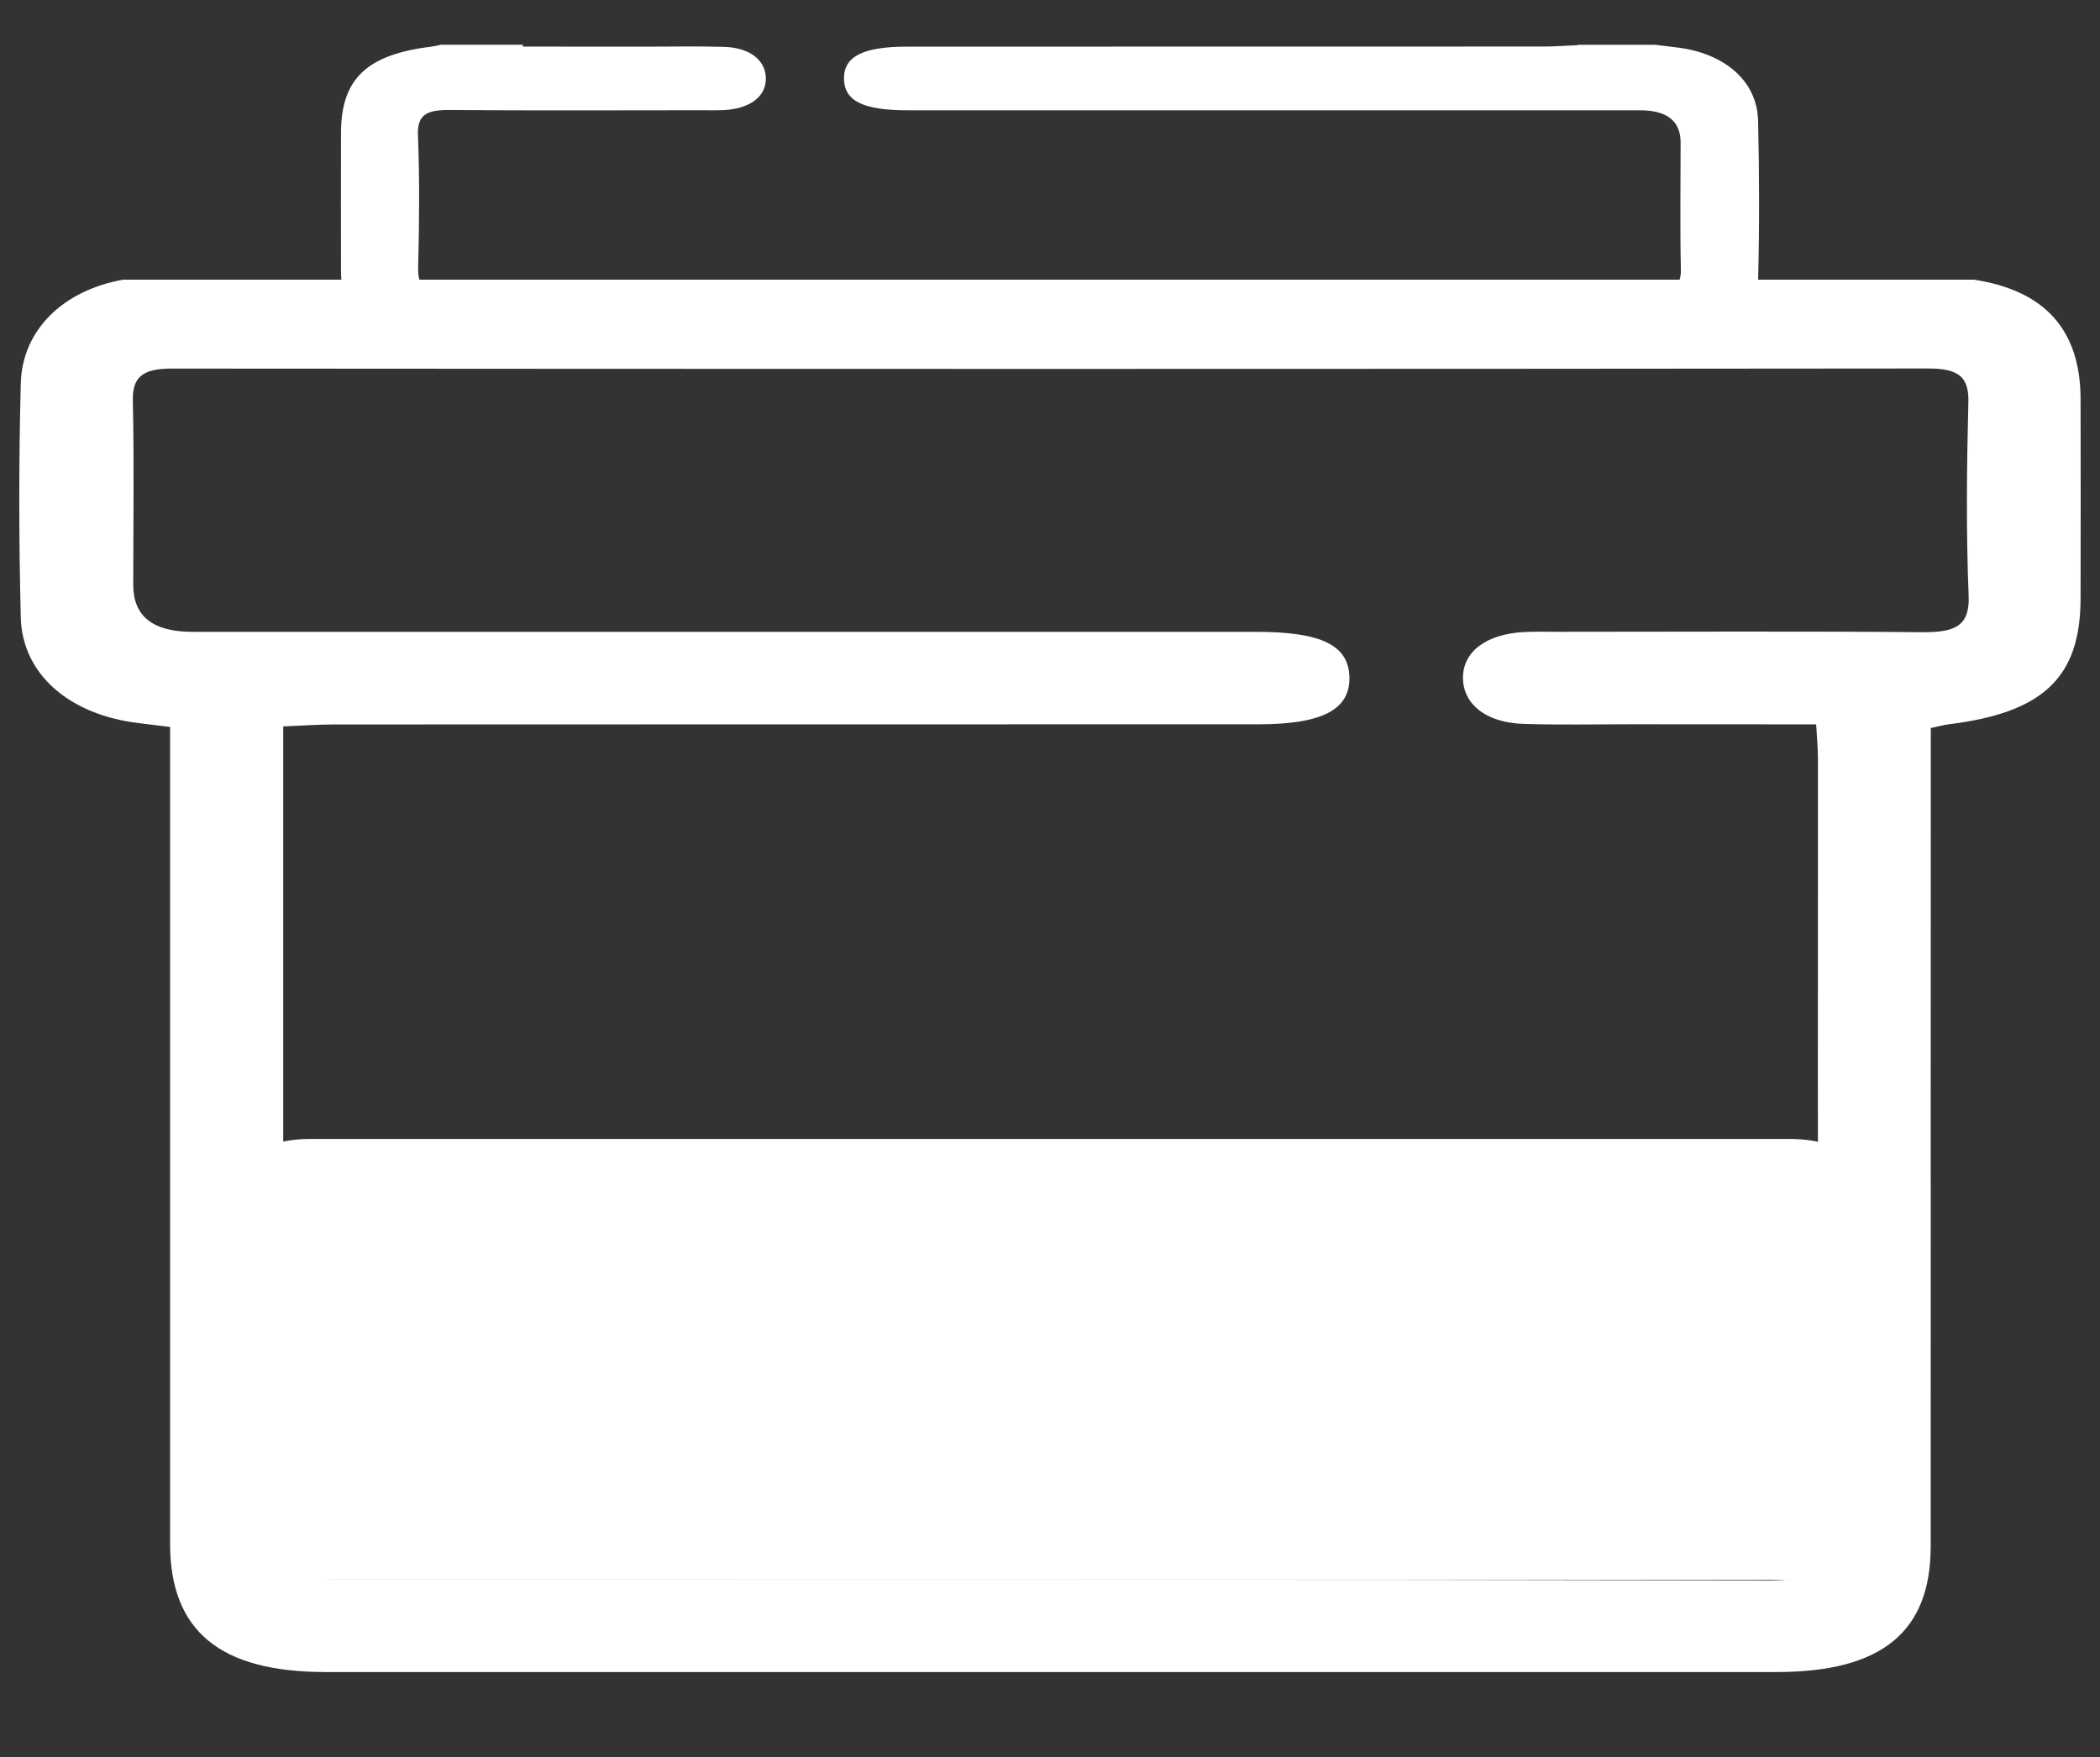 <?xml version="1.0" encoding="UTF-8"?><svg id="Layer_1" xmlns="http://www.w3.org/2000/svg" viewBox="0 0 406.45 340.16"><rect x="0" y="0" width="406.45" height="340.16" fill="#333333" stroke="none"/><defs><style>.cls-1{fill:#fff;}</style></defs><path class="cls-1" d="M59.88,220.48H346.58c10.3,0,18.65,5.99,18.65,13.37v58.58c0,7.39-8.35,13.37-18.65,13.37H59.88c-10.3,0-18.65-5.99-18.65-13.37v-58.58c0-7.39,8.35-13.37,18.65-13.37Z"/><path class="cls-1" d="M402.69,77.2c-.04-13.3-6.86-20.95-20.63-23.06h-41.78c.26-10.27,.24-20.56-.01-30.84h0c-.19-7.61-6.47-13-15.67-14.11-1.3-.15-2.6-.33-4.22-.52h-15.06s0,.08,0,.08c-2.46,.1-4.56,.26-6.64,.26-41.05,.02-82.09,.01-123.15,.02-8.52,0-12.26,1.92-12.18,6.26,.1,4.28,3.72,6.06,12.42,6.06h141.65c5.23,0,7.85,2.08,7.86,6.22,0,8.18-.13,16.37,.05,24.55,.02,.8-.06,1.47-.25,2.02H81.18c-.2-.61-.28-1.35-.25-2.25,.22-8.6,.31-17.19-.04-25.79-.14-3.97,1.8-4.84,6.17-4.81,16.18,.14,32.37,.05,48.55,.05,1.51,0,3.01,.04,4.51-.03,5.11-.27,8.21-2.68,8.11-6.26-.09-3.4-3.11-5.8-7.93-5.97-4.84-.16-9.69-.05-14.52-.05-8-.01-16-.01-24.57-.01-.01-.12-.01-.24-.02-.36h-15.85c-.75,.16-1.26,.3-1.77,.36-12.6,1.53-17.56,6.24-17.57,16.74-.01,8.87-.03,17.74,0,26.61,0,.61,.02,1.2,.07,1.77H23.83c-11.65,2.07-19.56,9.78-19.81,20.12h0c-.39,15.06-.37,30.15,0,45.22,.27,11.05,9.41,18.88,22.78,20.49,1.89,.22,3.77,.48,6.12,.76v158.06c0,16.91,9.62,24.88,30.09,24.88H343.84c20.34,0,29.84-7.74,29.84-24.34,.01-23.54,.02-47.08,.01-70.62h-.01c.02-26.92,.02-53.83,.02-80.75v-7.03c1.61-.33,2.51-.6,3.44-.72,18.31-2.23,25.53-9.08,25.55-24.34,.02-12.89,.04-25.78,0-38.67Zm-30.61,45.18c-23.52-.21-47.05-.08-70.57-.08-2.2,0-4.37-.06-6.55,.05-7.43,.4-11.94,3.89-11.8,9.09,.14,4.94,4.51,8.42,11.53,8.68,7.04,.24,14.08,.08,21.11,.08,11.63,.02,23.25,.02,35.71,.02,.16,2.73,.35,4.67,.35,6.63,.02,27.29-.04,54.58,0,81.86h-.02c0,23.17,.04,46.34,.2,69.51,.04,6.06-2.2,7.73-9.53,7.71-92.64-.19-185.29-.13-277.95-.13-6.47,0-9.71-2.64-9.74-7.93V140.62c3.58-.14,6.63-.38,9.66-.38,59.66-.03,119.33-.02,178.99-.03,12.38,0,17.83-2.8,17.71-9.09-.14-6.22-5.4-8.81-18.06-8.81H37.22c-7.61,0-11.42-3.01-11.43-9.04,0-11.89,.19-23.8-.08-35.69-.1-4.64,1.92-6.25,7.62-6.23,113.26,.08,226.52,.1,339.79-.02,6.1-.02,7.99,1.72,7.85,6.58h0c-.31,12.49-.45,24.99,.06,37.48,.21,5.77-2.62,7.04-8.96,6.99Z"/></svg>